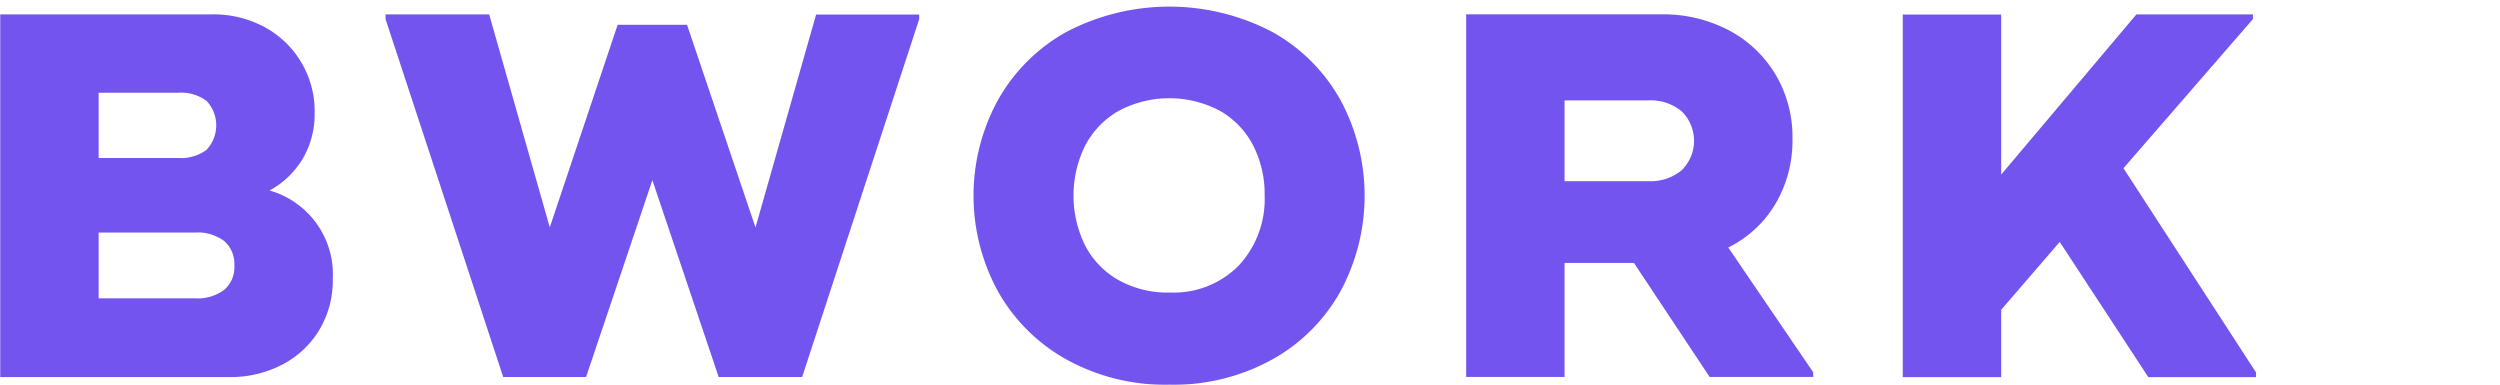 <svg xmlns="http://www.w3.org/2000/svg" xmlns:xlink="http://www.w3.org/1999/xlink" width="119.366" height="18.377" viewBox="0 0 130.312 20.062">
<defs>
    <style>
      .cls-1 {
        filter: url(#filter);
      }

      .cls-2 {
        fill: #fff;
      }

      .cls-2, .cls-3 {
        fill-rule: evenodd;
      }

      .cls-3 {
        fill: #7354ef;
      }
    </style>
    <filter id="filter" filterUnits="userSpaceOnUse">
      <feFlood result="flood"/>
      <feComposite result="composite" operator="in" in2="SourceGraphic"/>
      <feBlend result="blend" in2="SourceGraphic"/>
    </filter>
  </defs>
  <g class="cls-1">
    <path class="cls-2" d="M403.8,488.345l1.374-1.357,5.828,5.759-1.374,1.357Z" transform="translate(-280.688 -487)"/>
    <path id="Shape_3_copy" data-name="Shape 3 copy" class="cls-2" d="M411.005,488.345l-1.374-1.357-5.828,5.759,1.374,1.357Z" transform="translate(-280.688 -487)"/>
    <path id="bwork" class="cls-3" d="M280.7,506.654h11.961a5.83,5.83,0,0,0,2.714-.635,4.869,4.869,0,0,0,1.944-1.8,5,5,0,0,0,.715-2.673,4.546,4.546,0,0,0-3.294-4.617,4.54,4.54,0,0,0,1.715-1.634,4.6,4.6,0,0,0,.634-2.443,4.976,4.976,0,0,0-2.565-4.415,5.6,5.6,0,0,0-2.808-.688H280.7v18.9Zm5.13-11.421v-3.4h4.158a2.2,2.2,0,0,1,1.472.432,1.863,1.863,0,0,1,0,2.538,2.2,2.2,0,0,1-1.472.432h-4.158Zm0,7.317v-3.429h5.022a2.3,2.3,0,0,1,1.526.445,1.587,1.587,0,0,1,.526,1.283,1.553,1.553,0,0,1-.526,1.255,2.3,2.3,0,0,1-1.526.446h-5.022Zm21.087,4.1h4.32l3.456-10.26,3.456,10.26H322.5L328.6,488v-0.243h-5.373l-3.159,11.1L316.5,488.294h-3.618l-3.537,10.557-3.159-11.1h-5.4V488Zm34.722,0.405a10.664,10.664,0,0,0,5.373-1.323,9.141,9.141,0,0,0,3.564-3.578,10.5,10.5,0,0,0,0-9.909,9.139,9.139,0,0,0-3.564-3.577,11.572,11.572,0,0,0-10.746,0,9.232,9.232,0,0,0-3.577,3.577,10.4,10.4,0,0,0,0,9.909,9.235,9.235,0,0,0,3.577,3.578,10.664,10.664,0,0,0,5.373,1.323h0Zm0-4.806a5.241,5.241,0,0,1-2.646-.648,4.4,4.4,0,0,1-1.741-1.8,5.887,5.887,0,0,1,0-5.211,4.489,4.489,0,0,1,1.741-1.809,5.627,5.627,0,0,1,5.292,0,4.4,4.4,0,0,1,1.728,1.809,5.587,5.587,0,0,1,.594,2.606,5.079,5.079,0,0,1-1.336,3.631,4.753,4.753,0,0,1-3.632,1.418h0Zm29.133-2.349a5.863,5.863,0,0,0,2.457-2.268,6.483,6.483,0,0,0,.891-3.4,6.363,6.363,0,0,0-.891-3.362,6.187,6.187,0,0,0-2.443-2.3,7.347,7.347,0,0,0-3.5-.823H357.111v18.9h5.13v-5.94h3.618l3.942,5.94h5.4v-0.243Zm-8.532-7.668h4.374a2.53,2.53,0,0,1,1.728.567,2.152,2.152,0,0,1,0,3.078,2.53,2.53,0,0,1-1.728.567h-4.374v-4.212Zm29.133,3.537,6.75-7.776v-0.243h-6.075L385,496.1v-8.343h-5.13v18.9H385v-3.51l3.051-3.537,4.617,7.047h5.616v-0.243Z" transform="translate(-280.688 -487)"/>
  </g>
</svg>
